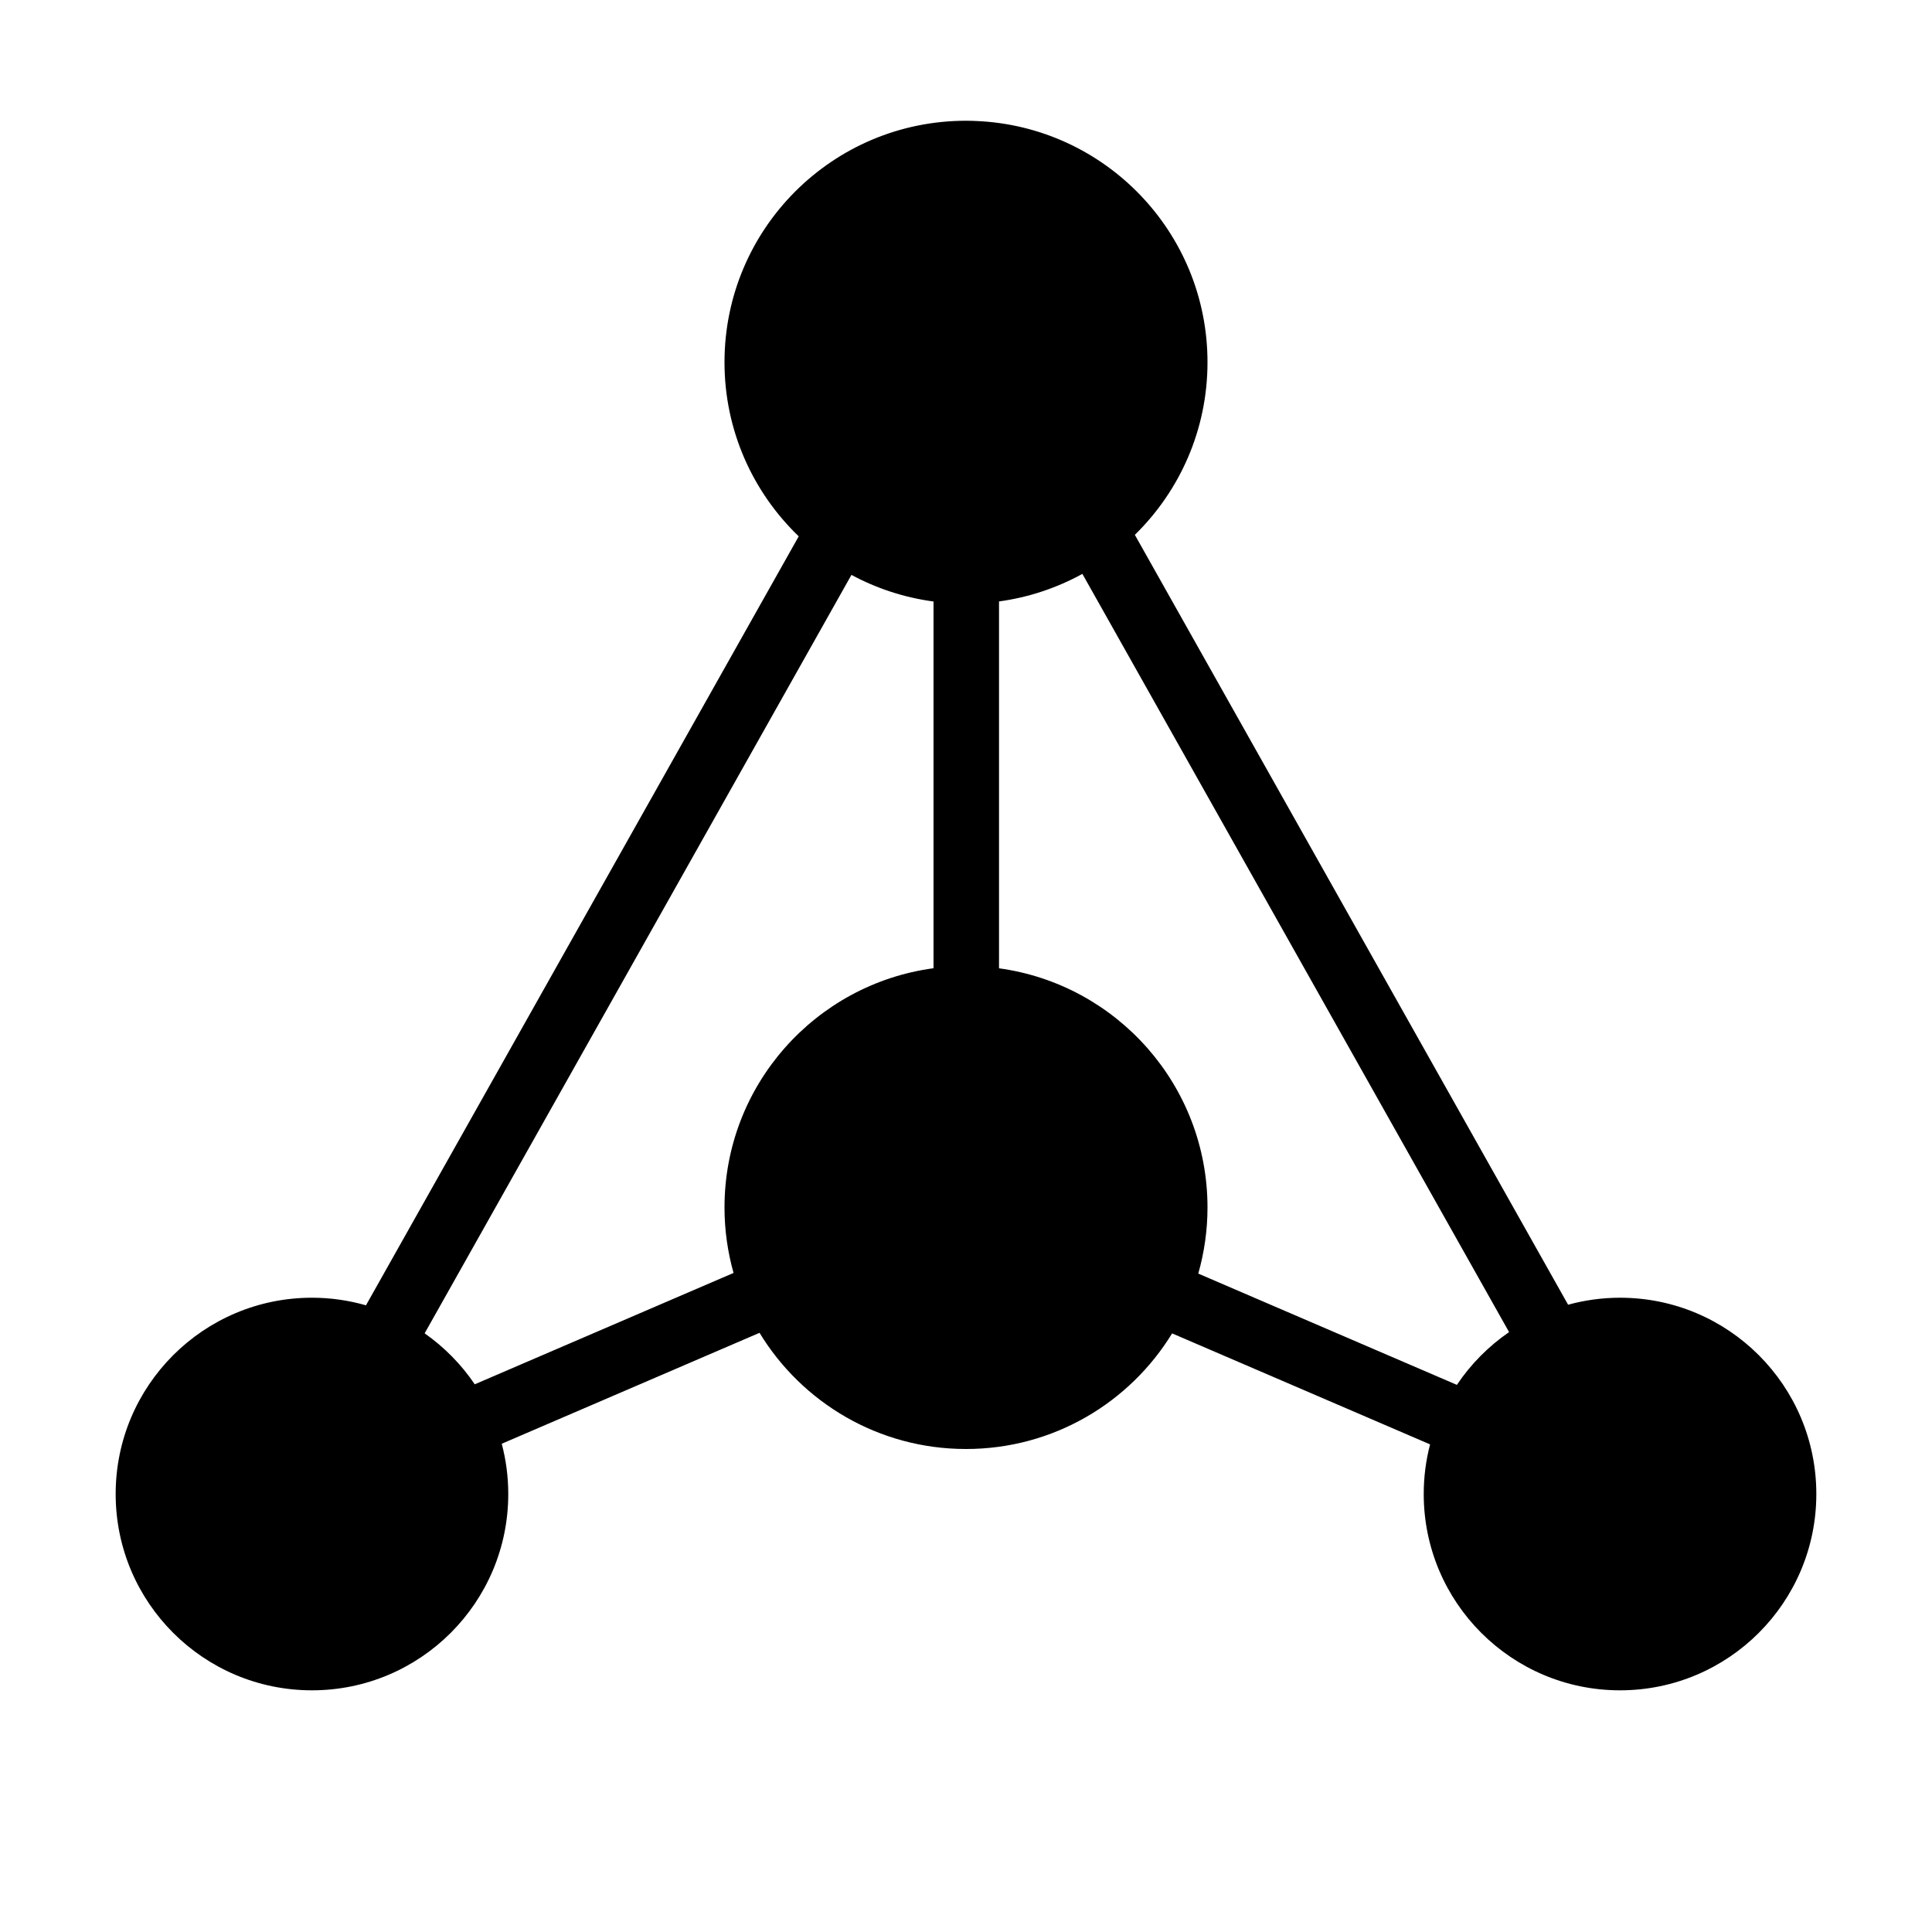 <?xml version="1.0" encoding="utf-8"?>
<!-- Generator: Adobe Illustrator 16.0.0, SVG Export Plug-In . SVG Version: 6.00 Build 0)  -->
<!DOCTYPE svg PUBLIC "-//W3C//DTD SVG 1.1//EN" "http://www.w3.org/Graphics/SVG/1.1/DTD/svg11.dtd">
<svg version="1.1" id="Camada_1" xmlns="http://www.w3.org/2000/svg" xmlns:xlink="http://www.w3.org/1999/xlink" x="0px" y="0px"
	 width="512px" height="512px" viewBox="0 0 512 512" enable-background="new 0 0 512 512" xml:space="preserve">
<path d="M429.326,343.91c-4.767,0-9.379,0.654-13.765,1.854L300.746,141.74C312.621,130.122,320,113.926,320,96
	c0-34.409-27.155-62.464-61.203-63.929c-0.9-0.046-1.806-0.071-2.717-0.071c-0.015,0-0.026,0.001-0.04,0.001
	c-0.015,0-0.026-0.001-0.04-0.001c-35.347,0-64,28.653-64,64c0,18.132,7.553,34.491,19.669,46.136L96.987,345.921
	c-4.549-1.3-9.348-2.011-14.313-2.011c-28.731,0-52.022,23.292-52.022,52.022s23.291,52.021,52.022,52.021
	c28.729,0,52.021-23.291,52.021-52.021c0-4.606-0.604-9.071-1.729-13.325l68.318-29.397C212.509,371.67,232.814,384,256,384
	c23.122,0,43.376-12.264,54.622-30.639l68.362,29.416c-1.095,4.203-1.682,8.609-1.682,13.155c0,28.73,23.292,52.021,52.021,52.021
	c28.731,0,52.022-23.291,52.022-52.021C481.349,367.202,458.06,343.91,429.326,343.91z M125.814,366.854
	c-3.562-5.274-8.076-9.852-13.279-13.508l113.109-200.995c6.632,3.581,13.973,6.009,21.751,7.056v97.185
	C216.121,260.798,192,287.573,192,320c0,6.013,0.847,11.825,2.396,17.343L125.814,366.854z M386.089,367.005l-68.535-29.489
	C319.135,331.946,320,326.076,320,320c0-32.377-24.046-59.121-55.25-63.391v-97.22c7.916-1.083,15.373-3.604,22.092-7.306
	l113.08,200.938C394.473,356.764,389.771,361.512,386.089,367.005z"/>
</svg>
